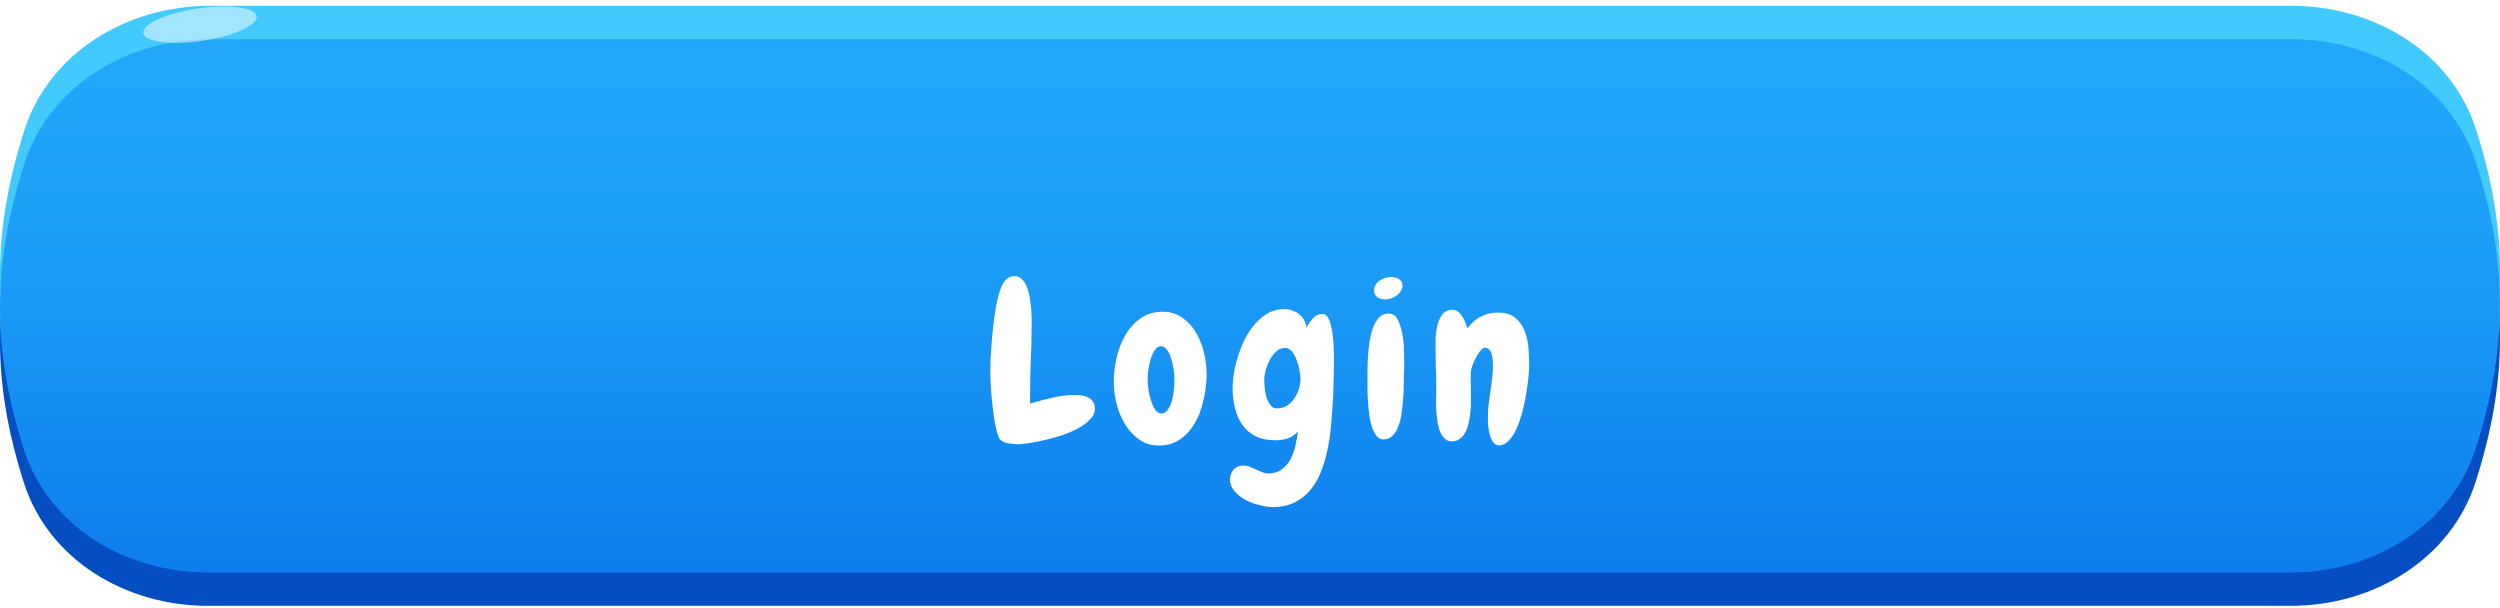 <svg width="300" height="73" viewBox="0 0 300 73" fill="none" xmlns="http://www.w3.org/2000/svg">
    <defs>
        <filter id="filter0_dd_3_235" x="117.839" y="27.136" width="66.663" height="32.712" filterUnits="userSpaceOnUse" color-interpolation-filters="sRGB">
            <feFlood flood-opacity="0" result="BackgroundImageFix"/>
            <feColorMatrix in="SourceAlpha" type="matrix" values="0 0 0 0 0 0 0 0 0 0 0 0 0 0 0 0 0 0 127 0" result="hardAlpha"/>
            <feOffset dy="4"/>
            <feGaussianBlur stdDeviation="0.5"/>
            <feComposite in2="hardAlpha" operator="out"/>
            <feColorMatrix type="matrix" values="0 0 0 0 0.071 0 0 0 0 0.443 0 0 0 0 0.843 0 0 0 1 0"/>
            <feBlend mode="normal" in2="BackgroundImageFix" result="effect1_dropShadow_3_235"/>
            <feColorMatrix in="SourceAlpha" type="matrix" values="0 0 0 0 0 0 0 0 0 0 0 0 0 0 0 0 0 0 127 0" result="hardAlpha"/>
            <feOffset dy="2"/>
            <feComposite in2="hardAlpha" operator="out"/>
            <feColorMatrix type="matrix" values="0 0 0 0 0.057 0 0 0 0 0.228 0 0 0 0 0.57 0 0 0 1 0"/>
            <feBlend mode="normal" in2="effect1_dropShadow_3_235" result="effect2_dropShadow_3_235"/>
            <feBlend mode="normal" in="SourceGraphic" in2="effect2_dropShadow_3_235" result="shape"/>
        </filter>
        <linearGradient id="paint0_linear_3_235" x1="149.98" y1="4.7" x2="149.98" y2="68.7" gradientUnits="userSpaceOnUse">
            <stop stop-color="#23A8F8"/>
            <stop offset="0.422" stop-color="#1B9DF7"/>
            <stop offset="1" stop-color="#0E7DEC"/>
        </linearGradient>
    </defs>

    <path d="M2.88 15.759C5.861 6.313 15.251 0.7 25.157 0.7H275.015C284.811 0.7 294.13 6.187 297.117 15.517C300.973 27.567 300.955 37.636 297.098 49.764C294.112 59.15 284.761 64.7 274.912 64.7H24.924C15.139 64.7 5.825 59.224 2.855 49.901C-1.009 37.773 -0.902 27.742 2.88 15.759Z" fill="#42CAFF"/>
<path d="M2.88 23.759C5.861 14.313 15.251 8.7 25.157 8.7H275.015C284.811 8.7 294.13 14.187 297.117 23.517C300.973 35.567 300.955 45.636 297.098 57.764C294.112 67.15 284.761 72.7 274.912 72.7H24.924C15.139 72.7 5.825 67.224 2.855 57.901C-1.009 45.773 -0.902 35.742 2.88 23.759Z" fill="#054EC1"/>
<path d="M2.88 19.759C5.861 10.313 15.251 4.7 25.157 4.7H275.015C284.811 4.7 294.13 10.187 297.117 19.517C300.973 31.567 300.955 41.636 297.098 53.764C294.112 63.15 284.761 68.7 274.912 68.7H24.924C15.139 68.7 5.825 63.224 2.855 53.901C-1.009 41.773 -0.902 31.742 2.88 19.759Z" fill="url(#paint0_linear_3_235)"/>
<g filter="url(#filter0_dd_3_235)">
<path d="M131.389 43.062C131.389 43.501 131.205 43.914 130.836 44.301C130.484 44.688 130.018 45.039 129.438 45.355C128.876 45.672 128.243 45.953 127.54 46.199C126.837 46.428 126.142 46.621 125.457 46.779C124.771 46.955 124.121 47.087 123.506 47.175C122.908 47.263 122.433 47.307 122.082 47.307C121.748 47.307 121.387 47.272 121.001 47.201C120.632 47.148 120.324 47.017 120.078 46.806C119.937 46.7 119.814 46.463 119.709 46.094C119.603 45.725 119.498 45.285 119.392 44.776C119.304 44.266 119.225 43.721 119.155 43.141C119.085 42.543 119.023 41.963 118.97 41.401C118.935 40.838 118.9 40.319 118.865 39.845C118.847 39.37 118.839 39.001 118.839 38.737C118.839 38.298 118.847 37.771 118.865 37.155C118.9 36.523 118.944 35.855 118.997 35.151C119.049 34.431 119.12 33.701 119.208 32.963C119.296 32.225 119.392 31.53 119.498 30.88C119.621 30.212 119.761 29.614 119.92 29.087C120.095 28.56 120.28 28.146 120.473 27.848C120.807 27.373 121.229 27.136 121.739 27.136C122.09 27.136 122.389 27.259 122.635 27.505C122.882 27.733 123.075 28.041 123.215 28.428C123.374 28.797 123.488 29.219 123.558 29.693C123.646 30.151 123.708 30.608 123.743 31.064C123.778 31.521 123.796 31.943 123.796 32.33C123.796 32.717 123.796 33.025 123.796 33.253C123.796 34.624 123.76 35.986 123.69 37.34C123.637 38.676 123.611 40.029 123.611 41.401V42.429C124.402 42.183 125.263 41.954 126.195 41.743C127.127 41.515 128.014 41.401 128.858 41.401C129.157 41.401 129.456 41.418 129.755 41.453C130.071 41.488 130.343 41.567 130.572 41.691C130.818 41.796 131.011 41.963 131.152 42.191C131.31 42.402 131.389 42.692 131.389 43.062ZM139.058 47.465C138.162 47.465 137.38 47.228 136.712 46.753C136.044 46.278 135.481 45.672 135.024 44.934C134.567 44.195 134.224 43.378 133.996 42.481C133.767 41.567 133.653 40.671 133.653 39.792C133.653 38.86 133.767 37.902 133.996 36.918C134.224 35.916 134.576 35.011 135.05 34.202C135.525 33.376 136.132 32.708 136.87 32.198C137.608 31.671 138.487 31.407 139.507 31.407C140.491 31.407 141.326 31.68 142.011 32.225C142.715 32.752 143.277 33.42 143.699 34.229C144.121 35.02 144.42 35.89 144.595 36.839C144.771 37.788 144.833 38.685 144.78 39.528C144.727 40.46 144.578 41.401 144.332 42.35C144.103 43.299 143.76 44.151 143.303 44.907C142.846 45.663 142.266 46.278 141.563 46.753C140.86 47.228 140.025 47.465 139.058 47.465ZM139.322 35.547C139.058 35.547 138.821 35.688 138.61 35.969C138.417 36.25 138.25 36.593 138.109 36.997C137.986 37.401 137.889 37.832 137.819 38.289C137.749 38.729 137.714 39.115 137.714 39.449C137.714 39.871 137.749 40.328 137.819 40.82C137.907 41.313 138.021 41.77 138.162 42.191C138.302 42.596 138.469 42.938 138.663 43.22C138.874 43.483 139.111 43.615 139.375 43.615C139.656 43.615 139.893 43.483 140.087 43.22C140.298 42.956 140.465 42.622 140.588 42.218C140.711 41.813 140.799 41.374 140.851 40.9C140.904 40.407 140.93 39.95 140.93 39.528C140.93 39.142 140.895 38.72 140.825 38.263C140.755 37.788 140.649 37.349 140.508 36.944C140.385 36.54 140.218 36.206 140.007 35.942C139.814 35.679 139.586 35.547 139.322 35.547ZM160.069 37.709C160.069 38.605 160.051 39.502 160.016 40.398C159.999 41.295 159.955 42.191 159.884 43.088C159.832 43.861 159.761 44.688 159.674 45.566C159.586 46.445 159.445 47.316 159.252 48.177C159.058 49.056 158.803 49.891 158.487 50.682C158.171 51.49 157.749 52.202 157.221 52.817C156.712 53.433 156.088 53.925 155.349 54.294C154.611 54.663 153.732 54.848 152.713 54.848C152.238 54.848 151.702 54.769 151.104 54.61C150.524 54.47 149.97 54.259 149.443 53.978C148.933 53.696 148.494 53.345 148.125 52.923C147.773 52.519 147.597 52.044 147.597 51.499C147.597 51.095 147.738 50.717 148.019 50.365C148.318 50.031 148.696 49.864 149.153 49.864C149.434 49.864 149.698 49.908 149.944 49.996C150.208 50.102 150.463 50.216 150.709 50.339C150.972 50.462 151.218 50.567 151.447 50.655C151.693 50.761 151.939 50.813 152.185 50.813C152.836 50.813 153.381 50.647 153.82 50.313C154.259 49.996 154.611 49.583 154.875 49.073C155.138 48.581 155.332 48.036 155.455 47.438C155.595 46.858 155.692 46.305 155.745 45.777C155.393 46.182 154.98 46.463 154.506 46.621C154.049 46.762 153.565 46.832 153.055 46.832C152.124 46.832 151.333 46.674 150.682 46.358C150.032 46.023 149.505 45.575 149.1 45.013C148.696 44.433 148.397 43.765 148.204 43.009C148.01 42.253 147.914 41.436 147.914 40.557C147.914 40.012 147.966 39.397 148.072 38.711C148.195 38.026 148.371 37.331 148.599 36.628C148.828 35.925 149.109 35.239 149.443 34.571C149.795 33.903 150.199 33.315 150.656 32.805C151.113 32.295 151.623 31.882 152.185 31.566C152.765 31.249 153.398 31.091 154.084 31.091C154.752 31.091 155.34 31.284 155.85 31.671C156.378 32.058 156.685 32.603 156.773 33.306C156.966 32.937 157.221 32.576 157.538 32.225C157.854 31.855 158.241 31.671 158.698 31.671C158.944 31.671 159.146 31.794 159.304 32.04C159.48 32.286 159.612 32.611 159.7 33.016C159.805 33.402 159.884 33.833 159.937 34.308C159.99 34.765 160.025 35.222 160.043 35.679C160.06 36.118 160.069 36.523 160.069 36.892C160.069 37.261 160.069 37.533 160.069 37.709ZM156.061 39.423C156.061 39.159 156.017 38.816 155.929 38.395C155.859 37.973 155.745 37.568 155.587 37.182C155.446 36.795 155.261 36.461 155.033 36.18C154.804 35.898 154.532 35.758 154.215 35.758C153.811 35.758 153.451 35.898 153.134 36.18C152.836 36.461 152.581 36.804 152.37 37.208C152.159 37.595 151.992 38.017 151.869 38.474C151.763 38.913 151.711 39.291 151.711 39.608C151.711 39.836 151.728 40.144 151.763 40.53C151.799 40.917 151.869 41.295 151.974 41.664C152.097 42.033 152.256 42.35 152.449 42.613C152.642 42.877 152.897 43.009 153.214 43.009C153.688 43.009 154.101 42.895 154.453 42.666C154.804 42.438 155.094 42.148 155.323 41.796C155.569 41.444 155.754 41.058 155.877 40.636C156 40.214 156.061 39.81 156.061 39.423ZM168.292 28.296C168.292 28.542 168.221 28.762 168.081 28.955C167.958 29.148 167.791 29.324 167.58 29.483C167.369 29.623 167.14 29.737 166.894 29.825C166.648 29.896 166.42 29.931 166.209 29.931C165.857 29.931 165.549 29.843 165.286 29.667C165.022 29.491 164.89 29.219 164.89 28.85C164.89 28.586 164.952 28.358 165.075 28.164C165.215 27.953 165.382 27.786 165.576 27.663C165.769 27.523 165.989 27.417 166.235 27.347C166.481 27.276 166.718 27.241 166.947 27.241C167.281 27.241 167.589 27.32 167.87 27.479C168.151 27.637 168.292 27.909 168.292 28.296ZM168.503 37.261C168.503 37.507 168.503 37.771 168.503 38.052C168.503 38.316 168.494 38.57 168.476 38.816C168.459 39.115 168.45 39.52 168.45 40.029C168.45 40.522 168.432 41.058 168.397 41.638C168.362 42.218 168.3 42.807 168.213 43.404C168.142 44.002 168.019 44.547 167.843 45.039C167.668 45.531 167.43 45.936 167.132 46.252C166.85 46.551 166.49 46.709 166.05 46.727C165.716 46.744 165.435 46.612 165.207 46.331C164.978 46.05 164.785 45.69 164.627 45.25C164.486 44.793 164.381 44.292 164.31 43.747C164.24 43.185 164.187 42.648 164.152 42.139C164.117 41.611 164.099 41.128 164.099 40.688C164.099 40.249 164.099 39.924 164.099 39.713C164.099 39.432 164.099 39.036 164.099 38.526C164.099 37.999 164.117 37.437 164.152 36.839C164.187 36.241 164.249 35.635 164.337 35.02C164.442 34.404 164.583 33.842 164.758 33.332C164.952 32.822 165.198 32.409 165.497 32.093C165.796 31.776 166.174 31.618 166.631 31.618C167.105 31.618 167.465 31.855 167.712 32.33C167.958 32.805 168.142 33.358 168.265 33.991C168.388 34.624 168.459 35.257 168.476 35.89C168.494 36.505 168.503 36.962 168.503 37.261ZM179.863 47.438C179.564 47.438 179.327 47.298 179.151 47.017C178.975 46.753 178.843 46.445 178.756 46.094C178.668 45.742 178.606 45.391 178.571 45.039C178.553 44.67 178.545 44.389 178.545 44.195C178.545 43.668 178.571 43.141 178.624 42.613C178.694 42.086 178.764 41.559 178.835 41.031C178.923 40.504 178.993 39.977 179.046 39.449C179.116 38.922 179.151 38.395 179.151 37.867C179.151 37.656 179.142 37.428 179.125 37.182C179.107 36.936 179.063 36.707 178.993 36.496C178.94 36.268 178.843 36.083 178.703 35.942C178.562 35.802 178.378 35.731 178.149 35.731C177.991 35.731 177.815 35.863 177.622 36.127C177.428 36.373 177.244 36.663 177.068 36.997C176.91 37.313 176.769 37.639 176.646 37.973C176.541 38.289 176.488 38.526 176.488 38.685C176.488 39.071 176.488 39.467 176.488 39.871C176.506 40.258 176.514 40.653 176.514 41.058V42.587C176.497 42.903 176.47 43.229 176.435 43.563C176.4 43.897 176.347 44.222 176.277 44.538C176.224 44.855 176.145 45.162 176.04 45.461C175.934 45.742 175.794 45.997 175.618 46.226C175.46 46.437 175.266 46.612 175.038 46.753C174.809 46.894 174.537 46.964 174.22 46.964C173.869 46.964 173.579 46.85 173.35 46.621C173.122 46.393 172.937 46.103 172.797 45.751C172.656 45.382 172.55 44.978 172.48 44.538C172.427 44.081 172.383 43.642 172.348 43.22C172.331 42.78 172.322 42.385 172.322 42.033C172.34 41.664 172.348 41.374 172.348 41.163V39.924C172.348 39.256 172.331 38.597 172.296 37.946C172.278 37.296 172.269 36.646 172.269 35.995C172.269 35.644 172.269 35.195 172.269 34.651C172.287 34.105 172.357 33.578 172.48 33.068C172.603 32.541 172.805 32.093 173.087 31.724C173.368 31.355 173.781 31.17 174.326 31.17C174.572 31.17 174.792 31.249 174.985 31.407C175.178 31.566 175.345 31.759 175.486 31.987C175.644 32.216 175.767 32.462 175.855 32.726C175.961 32.989 176.04 33.218 176.092 33.411C176.268 33.165 176.47 32.928 176.699 32.699C176.945 32.471 177.217 32.269 177.516 32.093C177.815 31.917 178.149 31.776 178.518 31.671C178.887 31.566 179.309 31.513 179.784 31.513C180.68 31.513 181.375 31.733 181.867 32.172C182.377 32.594 182.746 33.13 182.974 33.78C183.22 34.413 183.37 35.099 183.423 35.837C183.475 36.575 183.502 37.243 183.502 37.841C183.502 38.14 183.475 38.588 183.423 39.186C183.37 39.766 183.282 40.416 183.159 41.137C183.053 41.84 182.904 42.569 182.711 43.325C182.517 44.063 182.289 44.74 182.025 45.355C181.761 45.971 181.445 46.472 181.076 46.858C180.724 47.245 180.32 47.438 179.863 47.438Z" fill="white"/>
</g>
<ellipse rx="6.875" ry="1.961" transform="matrix(0.989 -0.151 0.189 0.982 23.999 2.961)" fill="white" fill-opacity="0.5"/>
</svg>
